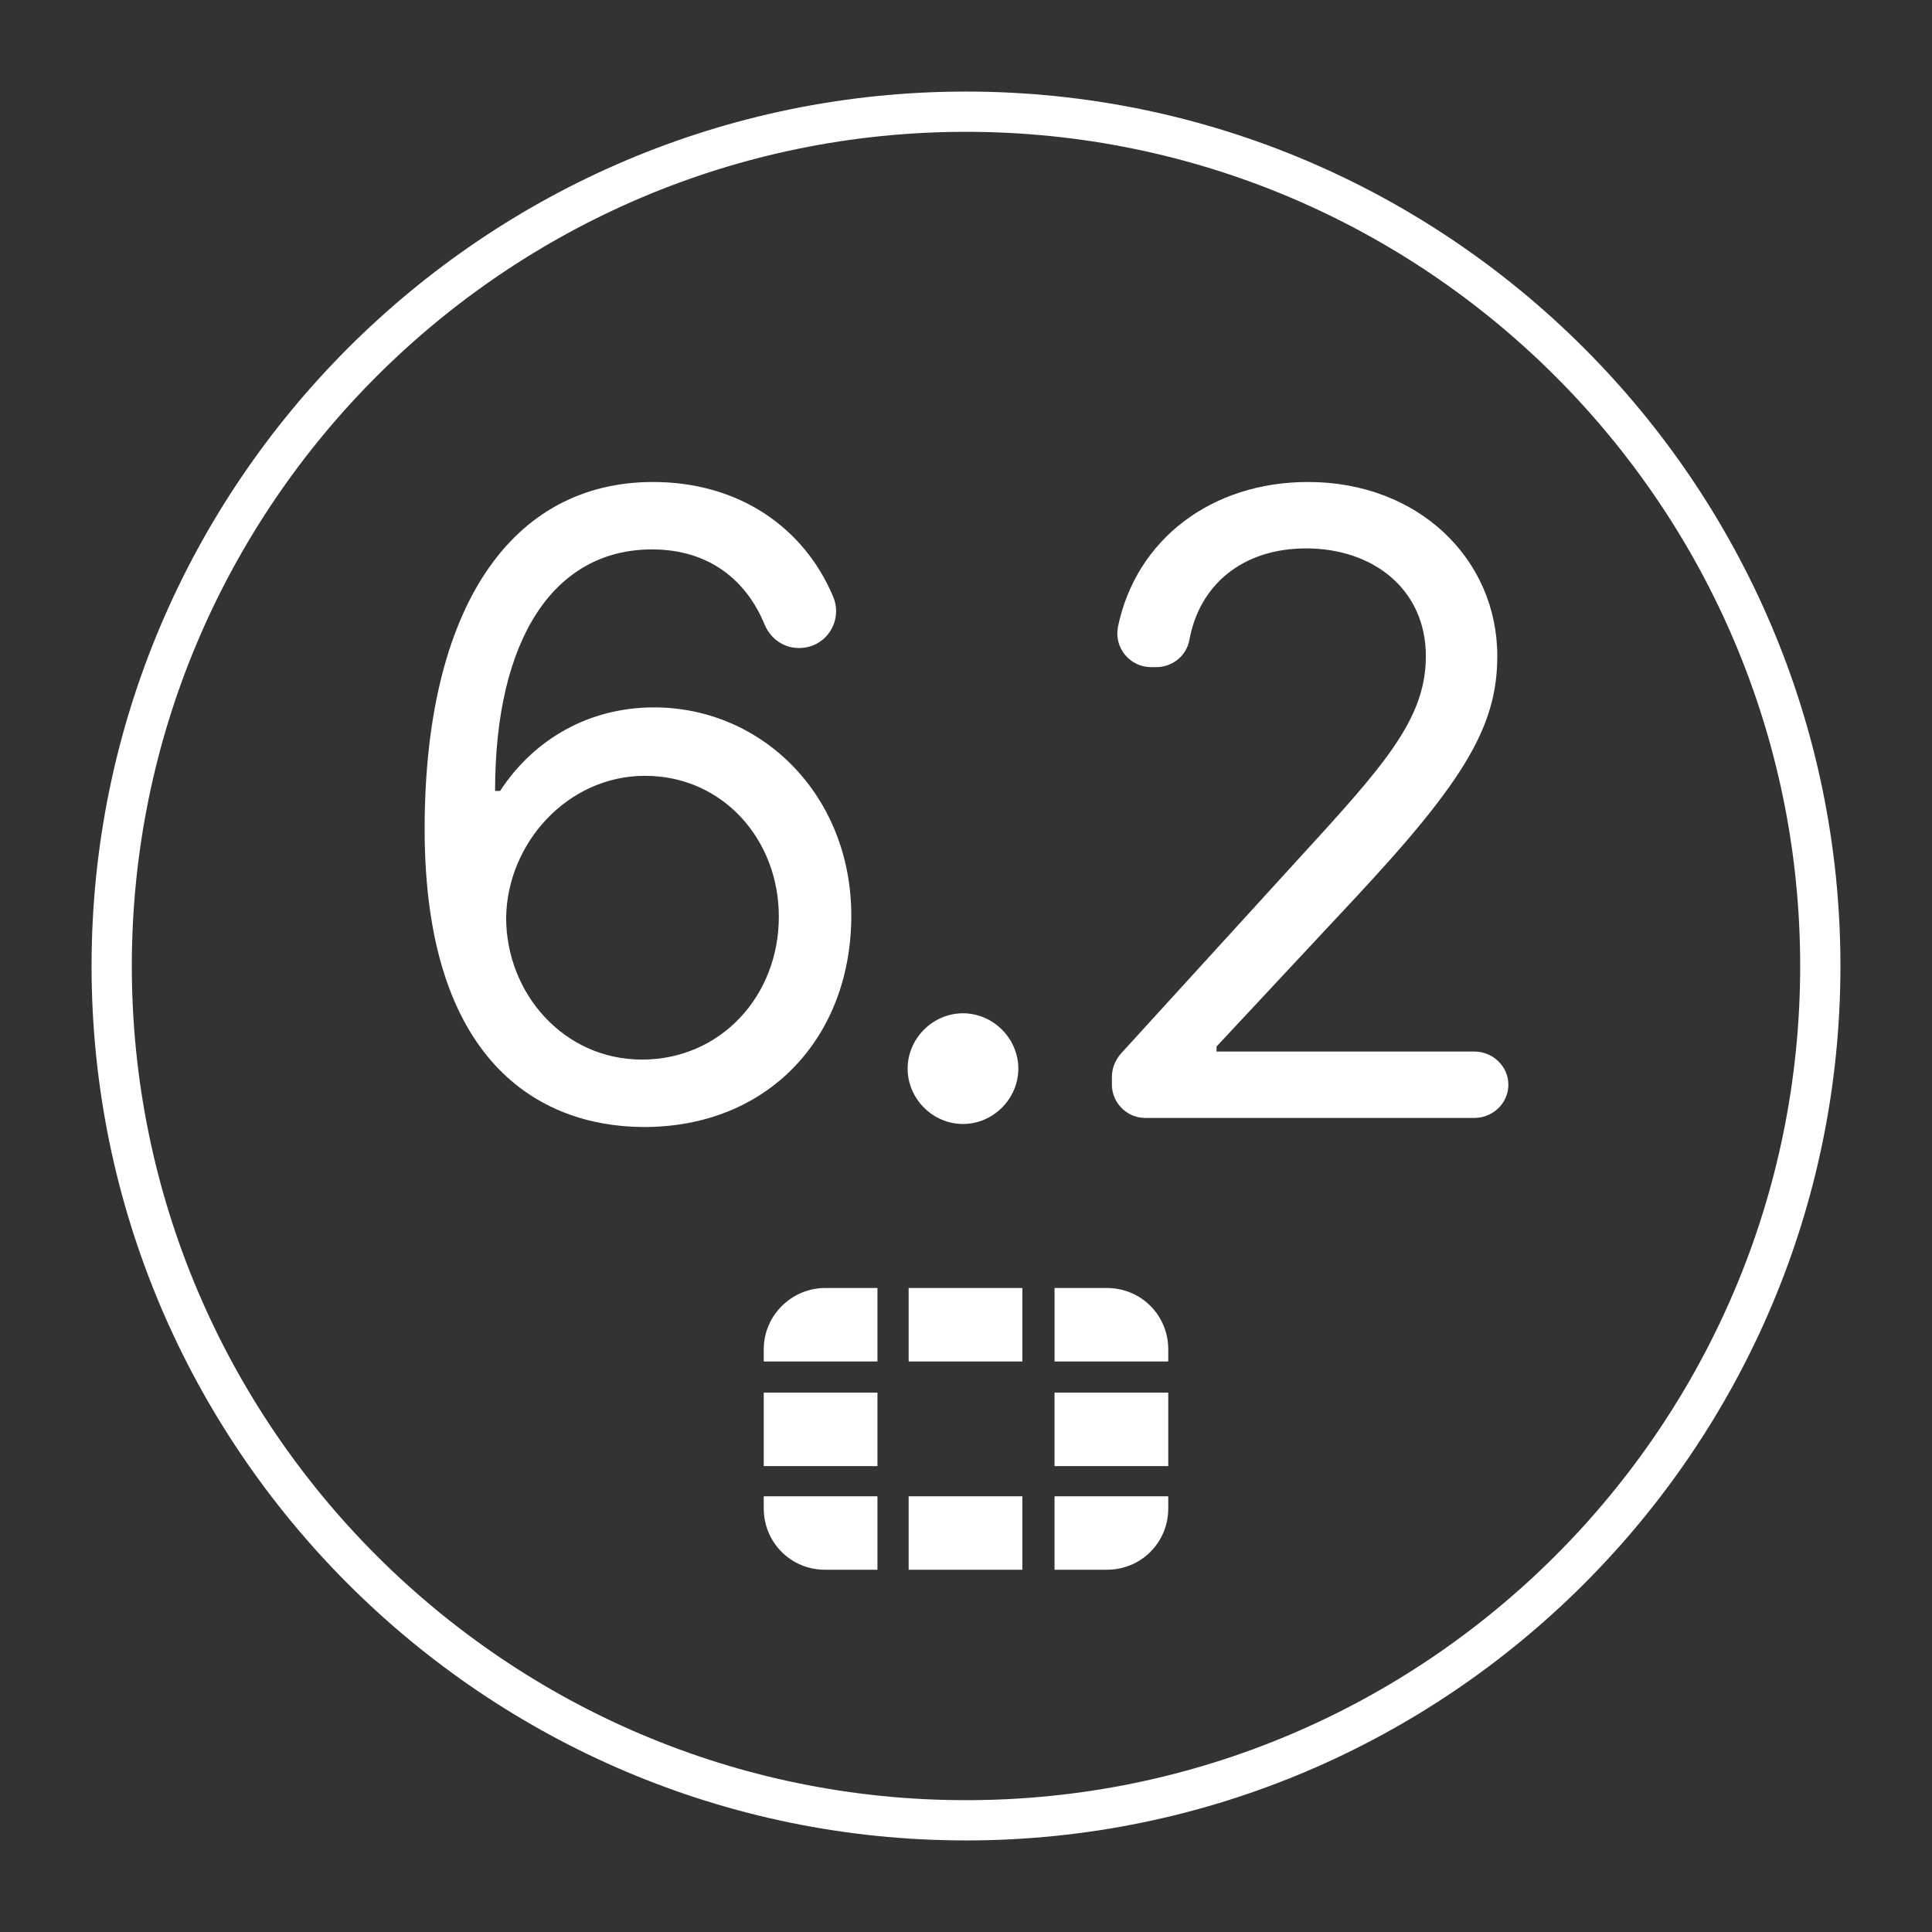 <?xml version="1.0" encoding="utf-8"?>
<!-- Generator: Adobe Illustrator 27.7.0, SVG Export Plug-In . SVG Version: 6.00 Build 0)  -->
<svg version="1.1" id="Security_Networking" xmlns="http://www.w3.org/2000/svg" xmlns:xlink="http://www.w3.org/1999/xlink"
	 x="0px" y="0px" viewBox="0 0 192 192" style="enable-background:new 0 0 192 192;" xml:space="preserve">
<rect x="0" y="0" width="192" height="192" fill="#333333" stroke="none"/>
<style type="text/css">
	.st0{fill:#FFFFFF;}
</style>
<g id="FortiOS_6.2">
	<g id="Artwork_912">
		<g id="Artwork_912-2">
			<path class="st0" d="M116.1,138.4v7.3h-11.3v-7.3H116.1z M90.3,156L90.3,156h11.3l0,0v-7.3H90.3V156L90.3,156z M116.1,134.1
				c0-3.4-2.7-6.1-6.1-6.1h-5.2v7.3h11.3L116.1,134.1L116.1,134.1z M90.3,128v7.3h11.3V128l0,0H90.3L90.3,128z M75.9,138.4
				L75.9,138.4v7.3h11.3v-7.3H75.9z M104.8,156h5.2c3.4,0,6.1-2.7,6.1-6.1v-1.2h-11.3V156L104.8,156z M75.9,149.9
				c0,3.4,2.7,6.1,6.1,6.1h5.2v-7.3H75.9L75.9,149.9L75.9,149.9z M75.9,134.1v1.2h11.3V128H82C78.7,128,75.9,130.7,75.9,134.1z"/>
		</g>
	</g>
	<path class="st0" d="M96,182.9c-47.9,0-86.9-39-86.9-86.9S48.1,9.1,96,9.1s86.9,39,86.9,86.9S143.9,182.9,96,182.9z M96,13.1
		c-45.7,0-82.9,37.2-82.9,82.9s37.2,82.9,82.9,82.9s82.9-37.2,82.9-82.9S141.7,13.1,96,13.1L96,13.1z"/>
	<path class="st0" d="M42.2,82.4c0-22,8.6-34.5,22.7-34.5c8.5,0,15,4.5,17.9,11.4c1,2.4-0.7,5.1-3.4,5.1l0,0c-1.5,0-2.8-0.9-3.4-2.3
		c-1.8-4.4-5.5-7.5-11.2-7.5c-9.7,0-15.6,8.8-15.6,24h0.5c3.4-5.2,8.9-8.3,15.3-8.3c10.7,0,19.6,8.7,19.6,20.7s-8.2,21.1-20.8,21
		C53.6,111.9,42.2,105.5,42.2,82.4z M77.4,91.1c0-7.7-5.6-14-13.3-14s-13.7,6.7-13.8,14.1c0,7.5,5.7,14.1,13.5,14.1
		S77.4,99,77.4,91.1L77.4,91.1z"/>
	<path class="st0" d="M90.2,106.2c0-3,2.5-5.5,5.5-5.5s5.5,2.5,5.5,5.5s-2.5,5.5-5.5,5.5S90.2,109.2,90.2,106.2z"/>
	<path class="st0" d="M110.5,107c0-0.8,0.3-1.6,0.9-2.3l19.7-21.6c7.2-7.9,10.6-12.2,10.6-17.9c0-6.6-5.2-10.7-11.9-10.7
		c-6.3,0-10.6,3.6-11.6,9.1c-0.3,1.6-1.7,2.7-3.3,2.7h-0.5c-2.1,0-3.7-1.9-3.3-4c1.8-8.7,9.3-14.4,18.9-14.4
		c11,0,18.8,7.7,18.8,17.3c0,6.9-3.2,12.3-13.9,23.8l-14,15v0.5h25.6c1.9,0,3.4,1.5,3.4,3.3l0,0c0,1.8-1.5,3.3-3.4,3.3h-32.7
		c-1.8,0-3.3-1.5-3.3-3.3C110.5,107.8,110.5,107,110.5,107z"/>
</g>
</svg>
